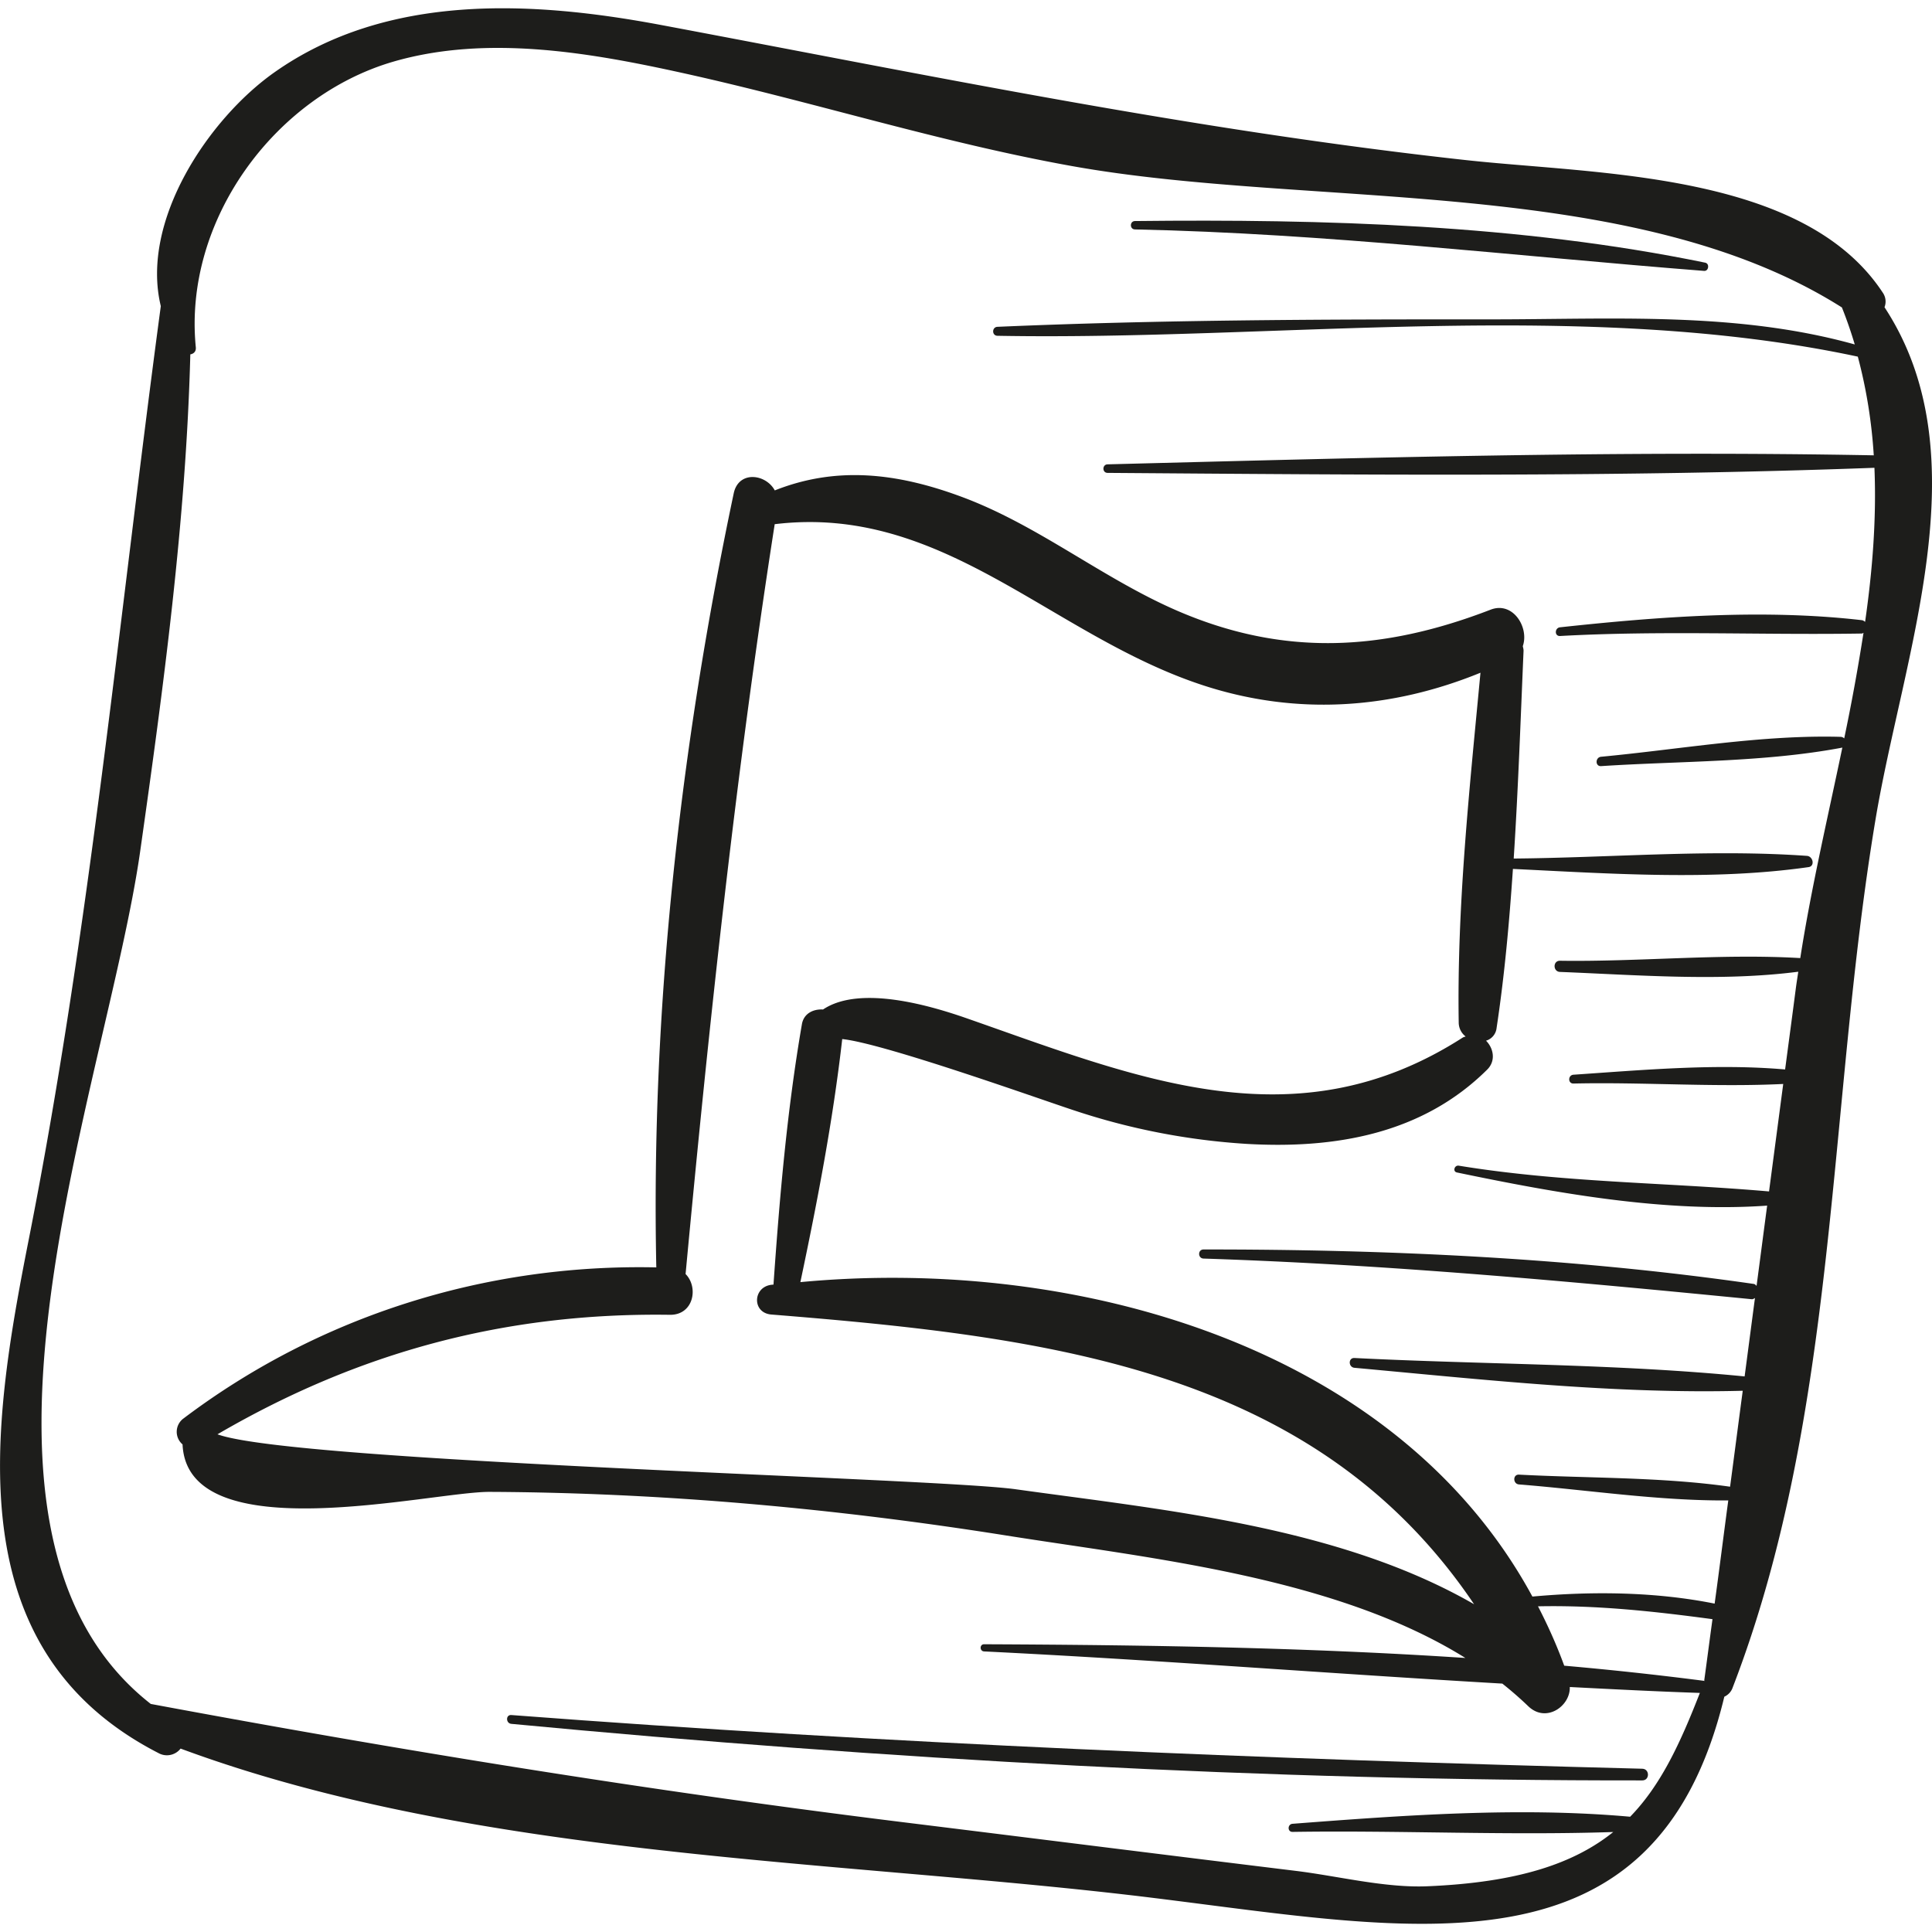 <svg xmlns="http://www.w3.org/2000/svg" viewBox="0 0 49.296 49.296"><g fill="#1d1d1b"><path d="M48.084 7.839a.395.395 0 0 0-.035-.358c-2.023-3.102-7.299-3.028-10.653-3.397-6.995-.769-13.639-2.153-20.527-3.446C13.581.02 9.883-.185 7.003 1.845c-1.674 1.179-3.428 3.785-2.9 5.966C3.033 15.776 2.296 23.717.731 31.64c-.953 4.823-1.838 10.445 3.313 13.091a.442.442 0 0 0 .564-.115c7.627 2.824 16.898 2.836 24.8 3.808 6.715.826 12.833 2.159 14.589-5.132a.396.396 0 0 0 .213-.233c2.697-6.997 2.423-14.805 3.64-22.12.703-4.236 2.735-9.29.234-13.1zm-4.596 35.055c-.005-.001-.007-.006-.012-.007a87.6 87.6 0 0 0-3.564-.386c-.193-.53-.42-1.032-.669-1.515 1.514-.031 2.961.128 4.452.328-.071.515-.137 1.03-.208 1.544-.002.014 0 .025.001.036zm4.101-27.027c-.025-.018-.047-.039-.084-.043-2.52-.291-5.185-.09-7.7.182-.139.015-.145.229 0 .222 2.577-.143 5.128-.022 7.7-.063.02 0 .028-.013.043-.018a52.065 52.065 0 0 1-.492 2.694.133.133 0 0 0-.092-.04c-2.014-.056-4.105.319-6.111.508-.151.014-.155.249 0 .239 2.022-.132 4.157-.095 6.148-.471.004-.001.004-.004.008-.005-.379 1.815-.802 3.62-1.074 5.374-2.019-.119-4.107.098-6.131.068-.184-.003-.183.278 0 .285 1.968.078 4.106.25 6.08-.005-.02.138-.043.277-.061.414-.09.694-.183 1.386-.275 2.08-1.774-.156-3.657.016-5.4.134-.143.01-.146.228 0 .225 1.764-.04 3.583.097 5.352.011l-.362 2.742c-2.645-.23-5.269-.225-7.916-.657-.112-.018-.162.149-.048.173 2.517.524 5.311 1.031 7.916.846-.091.682-.179 1.365-.27 2.047-.022-.019-.038-.044-.073-.049-4.635-.667-9.359-.883-14.038-.879-.15 0-.149.227 0 .232 4.688.152 9.32.579 13.985 1.037.035.004.058-.016.085-.03-.089.666-.175 1.334-.264 2-3.29-.324-6.652-.303-9.955-.47-.162-.008-.158.235 0 .25 3.261.298 6.626.672 9.907.586-.109.816-.214 1.633-.323 2.448-1.762-.25-3.618-.215-5.386-.308-.161-.008-.159.237 0 .25 1.752.14 3.574.422 5.34.408-.118.877-.227 1.756-.348 2.633-1.515-.304-3.127-.318-4.65-.18-3.475-6.408-11.672-8.684-18.678-8.023.433-2.052.831-4.118 1.068-6.202 1.07.112 5.028 1.528 5.91 1.818a17.33 17.33 0 0 0 4.408.857c2.272.131 4.489-.257 6.139-1.896.228-.227.159-.548-.03-.737a.379.379 0 0 0 .269-.322c.204-1.349.325-2.704.417-4.061 2.475.12 5.1.303 7.542-.046.172-.024.115-.276-.039-.287-2.461-.175-5.003.047-7.483.068.114-1.763.175-3.529.251-5.295.002-.048-.012-.084-.019-.125.166-.474-.249-1.151-.821-.93-2.743 1.059-5.289 1.209-8.029.013-1.885-.823-3.502-2.155-5.435-2.88-1.694-.635-3.24-.795-4.801-.176-.227-.422-.924-.514-1.048.076-1.363 6.454-2.114 13.15-1.975 19.749-4.346-.095-8.592 1.232-12.067 3.857a.422.422 0 0 0-.021.66c.12 2.739 6.349 1.204 7.837 1.211 4.408.02 8.828.422 13.179 1.113 3.691.586 8.389 1.052 11.716 3.125-4.09-.271-8.213-.332-12.28-.35-.118 0-.117.177 0 .183 4.406.216 8.815.566 13.223.821.229.182.449.373.659.575.456.442 1.08-.001 1.062-.488 1.106.057 2.213.114 3.319.151-.499 1.278-.991 2.35-1.779 3.159-2.831-.254-5.792-.036-8.614.18-.131.01-.135.209 0 .207 2.718-.042 5.466.093 8.183.003-1.002.805-2.436 1.288-4.74 1.384-1.085.046-2.289-.262-3.364-.393-3.347-.409-6.692-.831-10.039-1.244-6.458-.799-12.791-1.826-19.173-3.015-5.643-4.416-1.113-15.818-.27-21.758.593-4.18 1.169-8.436 1.279-12.677.083-.014.151-.071.14-.181-.322-3.238 2.02-6.415 5.051-7.291 2.396-.692 5.043-.221 7.394.298 3.32.733 6.539 1.763 9.896 2.367 6.108 1.099 14.292.214 19.66 3.61.125.312.233.627.328.944-3.027-.844-6.182-.639-9.31-.64-4.187-.002-8.381.009-12.564.19-.146.006-.148.226 0 .229 7.112.13 14.961-.962 21.952.532.22.826.354 1.666.407 2.518-6.51-.123-13.043.063-19.55.23-.14.004-.141.217 0 .218 6.514.048 13.055.113 19.567-.13.054 1.292-.048 2.608-.238 3.931zM17.493 32.508c.601-6.416 1.281-12.766 2.274-19.133 4.305-.521 7.056 2.842 10.924 4.109 2.397.785 4.812.609 7.084-.319-.28 2.973-.603 5.944-.555 8.934a.45.45 0 0 0 .176.347c-.026.011-.052.014-.078.031-4.263 2.736-8.308 1.023-12.644-.492-.88-.307-2.72-.868-3.674-.227-.244-.015-.491.097-.539.376-.379 2.194-.57 4.423-.725 6.643l-.054.005c-.478.06-.497.719 0 .759 7.13.573 13.894 1.406 17.93 7.392-3.447-1.985-7.882-2.402-11.698-2.934-2.075-.289-18.428-.689-20.365-1.402 3.591-2.095 7.344-3.11 11.543-3.049.609.008.736-.705.401-1.04z"/><path d="M41.904 45.13c-9.638-.247-19.243-.638-28.858-1.37-.145-.011-.142.212 0 .225 9.587.908 19.226 1.454 28.858 1.443.193.001.192-.293 0-.298zM43.508 6.702c-4.736-.974-9.729-1.115-14.549-1.062-.138.002-.138.212 0 .214 4.879.103 9.666.678 14.521 1.058.12.01.147-.186.028-.21z"/></g></svg>